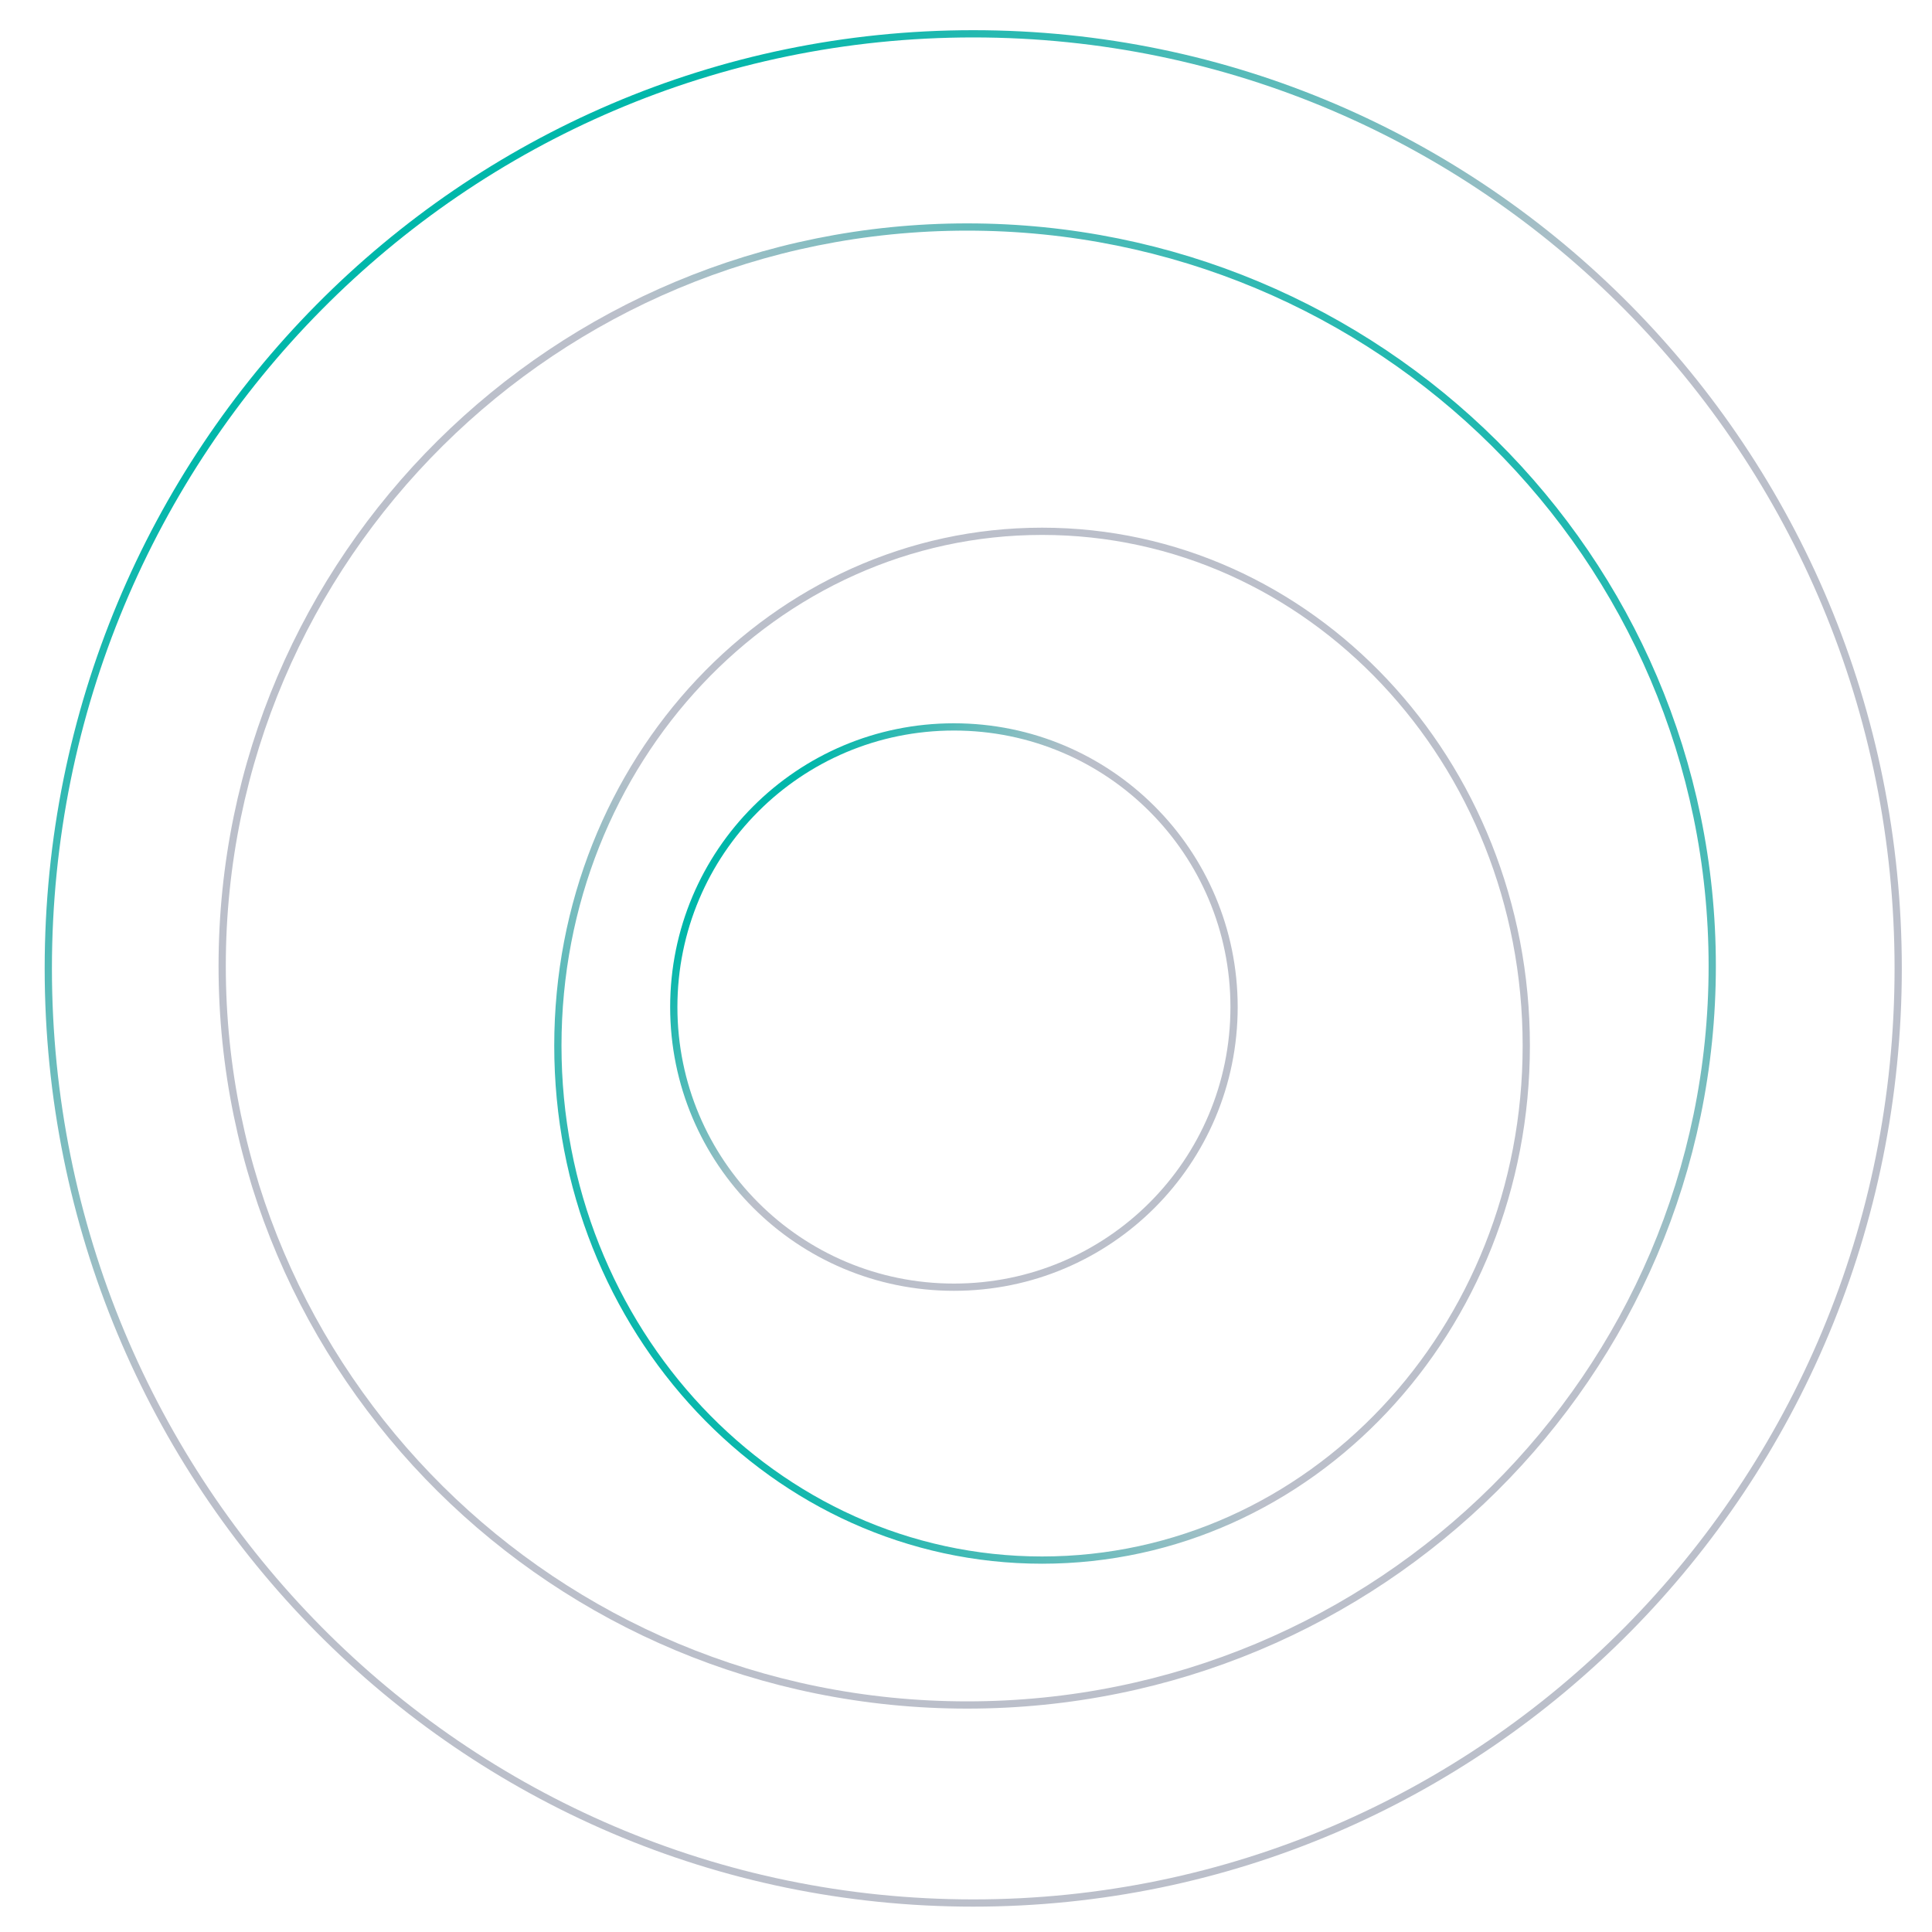 <svg xmlns="http://www.w3.org/2000/svg" viewBox="0 0 800 800" width="800" height="800">
	<defs>
		<linearGradient id="grd1" gradientUnits="userSpaceOnUse"  x1="186.847" y1="106.88" x2="665.113" y2="741.56">
			<stop offset="0" stop-color="#00b7aa"  />
			<stop offset="0.373" stop-color="#bbbfca"  />
		</linearGradient>
		<linearGradient id="grd2" gradientUnits="userSpaceOnUse"  x1="671.98" y1="174.07" x2="166.04" y2="662.65">
			<stop offset="0" stop-color="#00b7aa"  />
			<stop offset="0.373" stop-color="#bbbfca"  />
		</linearGradient>
		<linearGradient id="grd3" gradientUnits="userSpaceOnUse"  x1="279.12" y1="583.736" x2="607.94" y2="307.824">
			<stop offset="0" stop-color="#00b7aa"  />
			<stop offset="0.373" stop-color="#bbbfca"  />
		</linearGradient>
		<linearGradient id="grd4" gradientUnits="userSpaceOnUse"  x1="306.84" y1="354.851" x2="497.08" y2="493.069">
			<stop offset="0" stop-color="#00b7aa"  />
			<stop offset="0.373" stop-color="#bbbfca"  />
		</linearGradient>
    <mask id="stripe">
      <rect x="0"
            y="0"
            width="800"
            height="800"
            fill="white" />

      <path class="shp0" d="M139.96 65.03L184.98 110.43L126.76 193.27L47.06 145.41L139.96 65.03Z" />
			<path class="shp0" d="M69 380L121.49 386.82L128.6 433.99L69 440L69 380Z" />
			<path class="shp0" d="M325.35 668.82L360 676L360 733L300.49 717.74L325.35 668.82Z" />
			<path class="shp0" d="M392.49 516.63L430 511L442.87 555.3L400 564L392.49 516.63Z" />
			<path class="shp0" d="M452.71 195.29L535.51 217.65L515.23 261.19L440 251L452.71 195.29Z" />
			<path class="shp0" d="M562.29 154.43L590.7 133.05L635.9 172.44L607.62 195.16L562.29 154.43Z" />
			<path class="shp0" d="M718.16 562.34L774.28 588.08L714.96 681.64L668.81 642.23L718.16 562.34Z" />
			<path class="shp0" d="M124.76 626.34L176.76 676.92L128.1 723.89L69.41 663.51L124.76 626.34Z" />
			<path class="shp0" d="M194.21 140.25L266.99 98.55L298.43 141.69L224.17 182.48L194.21 140.25Z" />
			<path class="shp0" d="M257.09 506.31L275.48 537.5L244.08 559.47L226.17 527.59L257.09 506.31Z" />
			<path class="shp0" d="M477.11 315.28L493.49 330.4L467.87 373.71L434.37 354.49L477.11 315.28Z" />
			<path class="shp0" d="M408.13 625.21L471.5 626.53L483 677L395 677L408.13 625.21Z" />
			<path class="shp0" d="M483.33 397.35L531 388L531 434L479.6 423.93L483.33 397.35Z" />
			<path class="shp0" d="M285 336.5L300.19 315.9L337.36 361.02L316.58 368.33L285 336.5Z" />


    </mask>
	</defs>
	<style>
		tspan { white-space:pre }
		.shp00 { fill: none;stroke: url(#grd1);stroke-linecap:round;stroke-width: 3 } 
		.shp1 { fill: none;stroke: url(#grd2);stroke-linecap:round;stroke-width: 3 } 
		.shp2 { fill: none;stroke: url(#grd3);stroke-linecap:round;stroke-width: 3 } 
		.shp3 { fill: none;stroke: url(#grd4);stroke-linecap:round;stroke-width: 3 } 
	</style>
	<g >
		<g mask="url(#stripe)" >
			<path class="shp00" d="M403 788C191.2 788 20 615.01 20 401C20 186.99 191.2 14 403 14C614.8 14 786 186.99 786 401C786 615.01 614.8 788 403 788Z" />
			<path class="shp1" d="M400.5 706C229.9 706 92 569.22 92 400C92 230.78 229.9 94 400.5 94C571.1 94 709 230.78 709 400C709 569.22 571.1 706 400.5 706Z" />
			<path class="shp2" d="M431.5 646C320.62 646 231 550.79 231 433C231 315.21 320.62 220 431.5 220C542.38 220 632 315.21 632 433C632 550.79 542.38 646 431.5 646Z" />
			<path class="shp3" d="M395 533C330.85 533 279 481.15 279 417C279 352.85 330.85 301 395 301C459.15 301 511 352.85 511 417C511 481.15 459.15 533 395 533Z" />
		</g>
	</g>
</svg>
